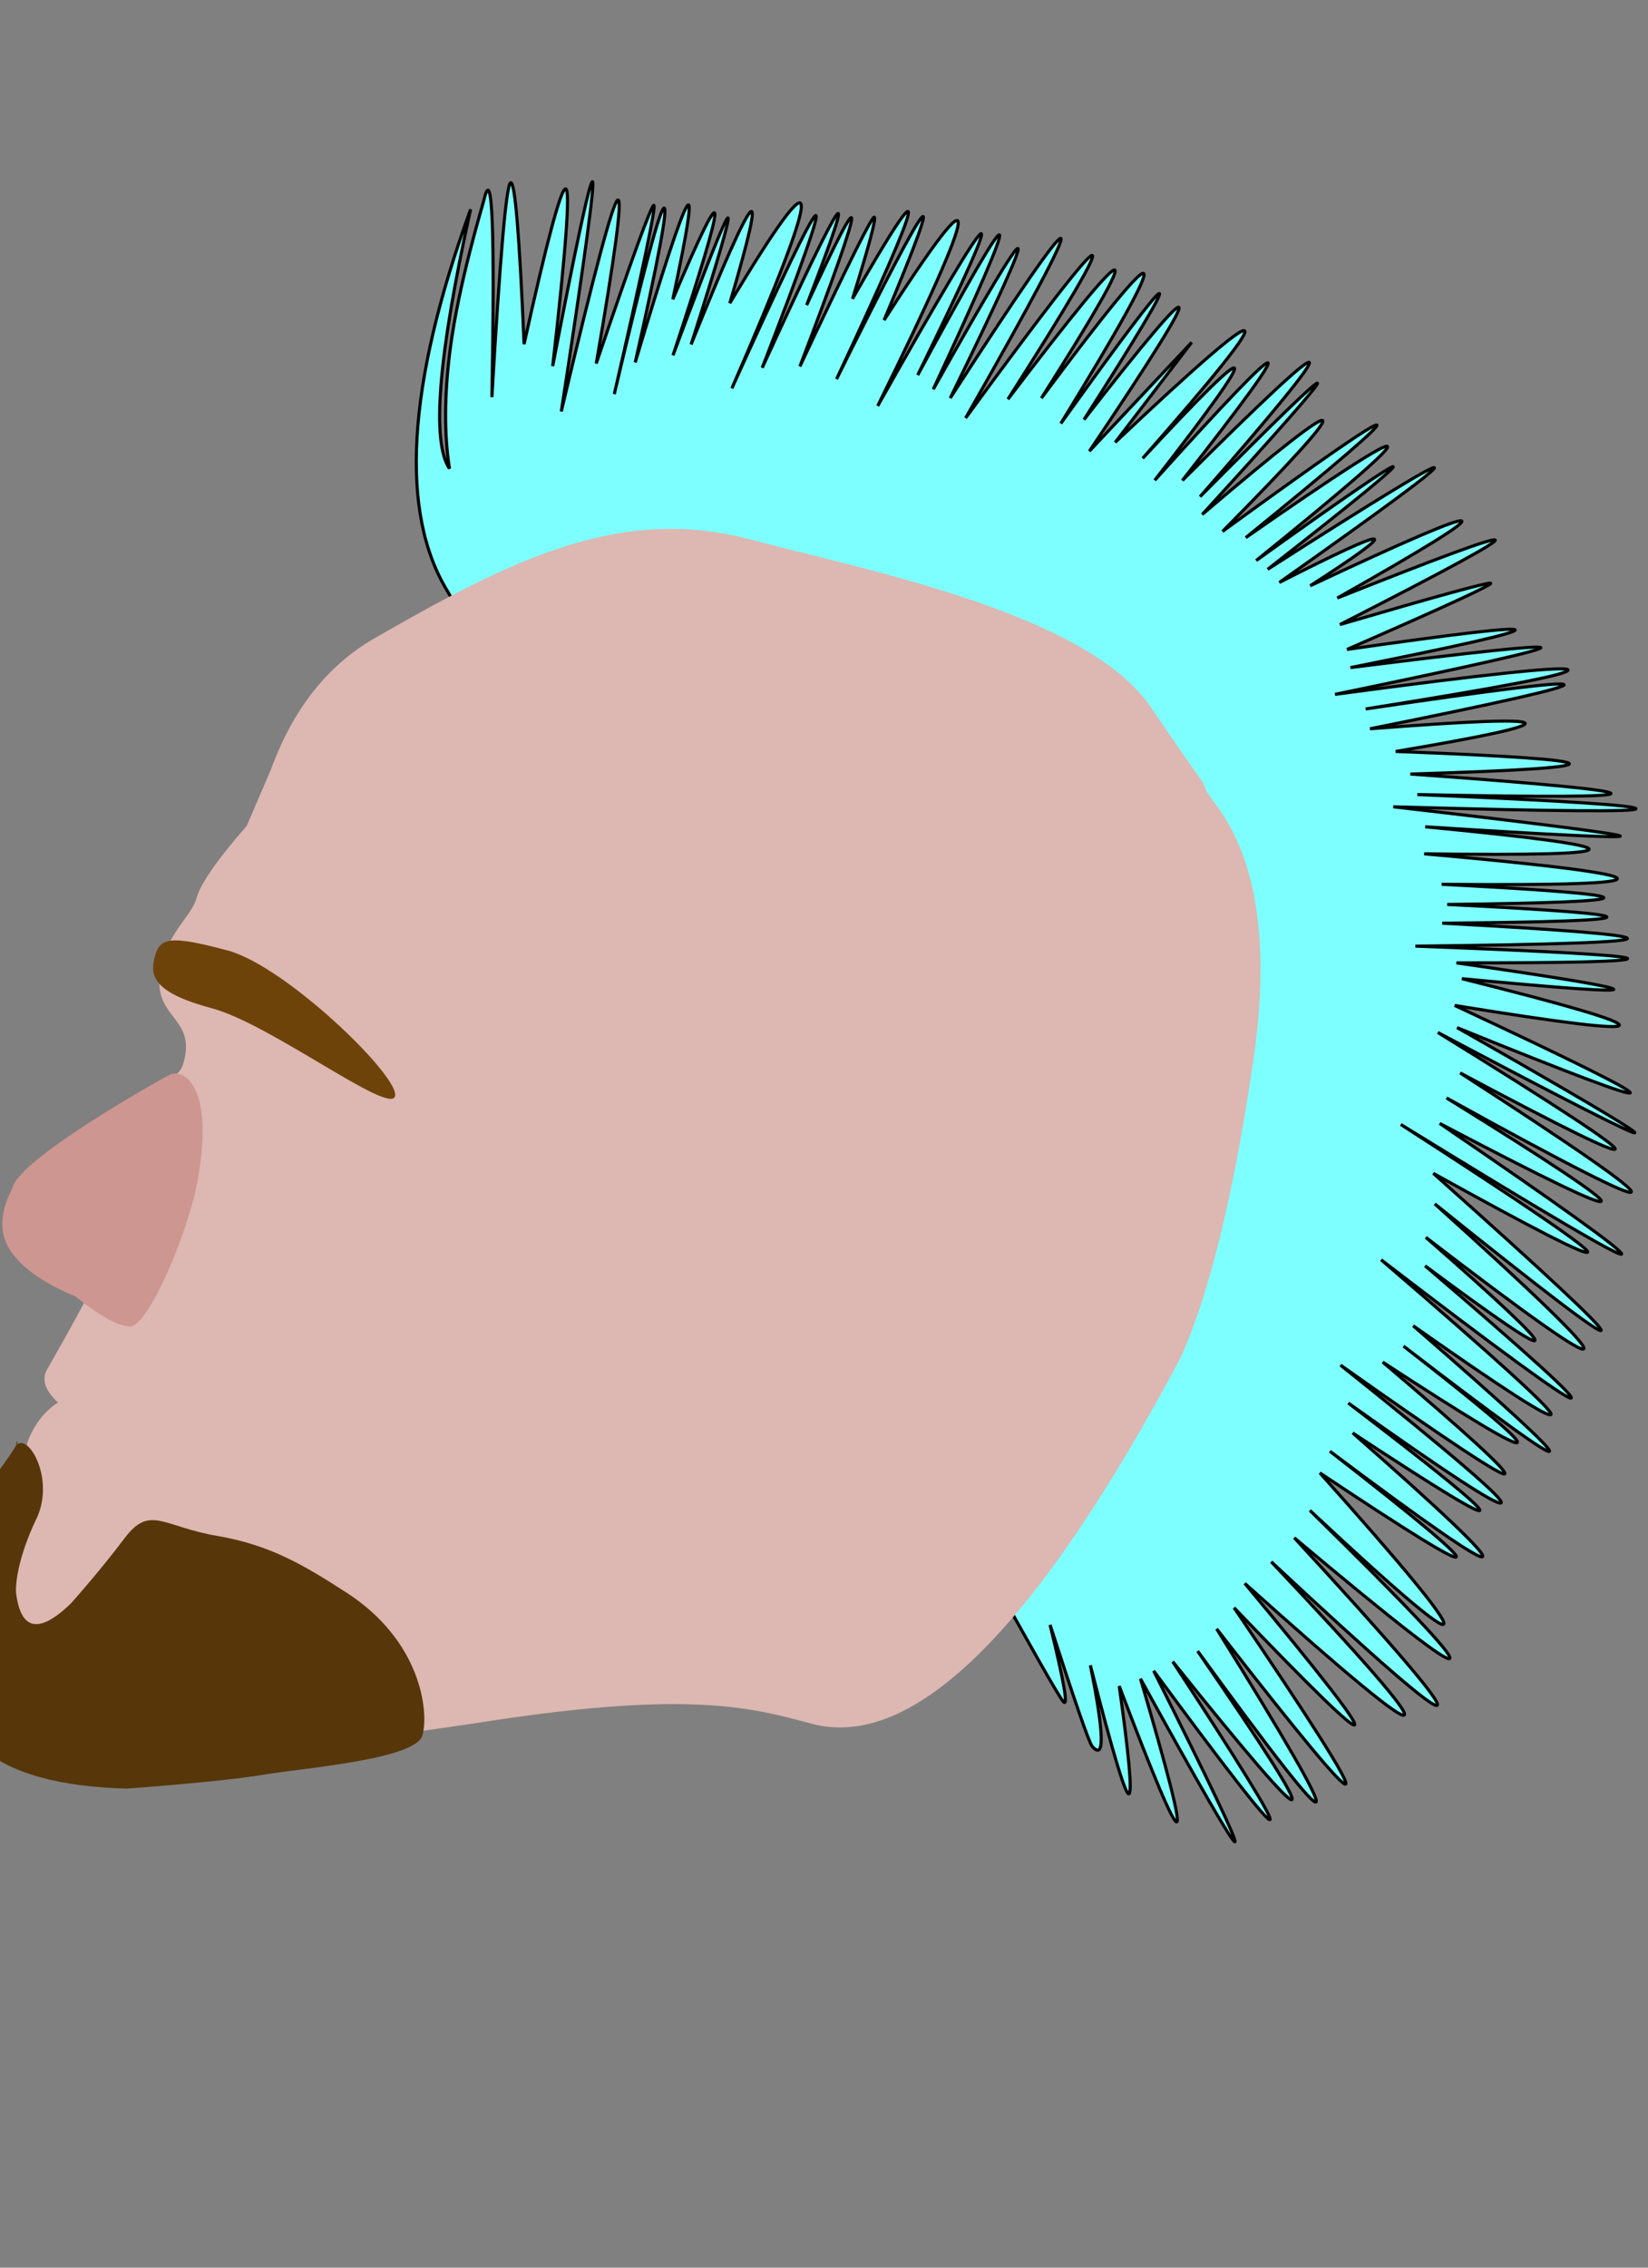 <?xml version="1.0" encoding="UTF-8" standalone="no"?>
<!DOCTYPE svg PUBLIC "-//W3C//DTD SVG 1.1//EN" "http://www.w3.org/Graphics/SVG/1.1/DTD/svg11.dtd">
<svg version="1.1" xmlns="http://www.w3.org/2000/svg" xmlns:xlink="http://www.w3.org/1999/xlink" preserveAspectRatio="xMidYMid meet" viewBox="0 0 160 220" style="enable-background:new 0 0 160 220;">

<rect x="0" y="0" width="160" height="220" fill="#808080" stroke="none"/>

<!-- https://vectr.com/n3wscott/bKHumLxdb -->

<defs>


<path d="M276.93 45.45C275.49 49.33 272.04 67.26 266.57 99.23C270.46 63.07 271.75 45.74 270.46 47.24C269.16 48.73 265.27 69.05 258.8 108.19C264.41 70.77 266.57 49.85 265.27 45.45C263.98 41.04 259.23 53.14 251.03 81.75C251.6 59.04 251.17 49.03 249.73 51.72C248.29 54.41 245.85 69.8 242.39 97.88C243.76 68.68 244.05 54.48 243.25 55.31C242.46 56.13 240.59 71.96 237.64 102.81C239.3 74.05 239.73 58.22 238.94 55.31C238.15 52.39 236.13 62.4 232.89 85.33C231.67 61.51 230.52 51.5 229.44 55.31C228.36 59.12 227.35 76.74 226.42 108.19C225.05 74.13 223.75 57.25 222.53 57.55C221.31 57.85 221.31 78.61 222.53 119.84C221.02 78.01 219.87 57.25 219.08 57.55C218.28 57.85 216.7 75.92 214.33 111.78C211.09 76 208.79 58.37 207.42 58.89C206.05 59.41 206.05 83.02 207.42 129.7C201.95 79.88 198.78 55.08 197.92 55.31C197.06 55.53 198.06 75.85 200.94 116.26C195.26 78.31 191.66 59.49 190.15 59.79C188.64 60.09 188.64 77.42 190.15 111.78C179.57 78.09 173.67 61.65 172.44 62.48C171.22 63.3 175.25 86.16 184.53 131.05C171.44 78.31 165.1 57.99 165.54 70.1C165.6 71.82 164.59 98.14 167.51 119.84C169.47 134.32 172.71 146.68 177.25 156.92C173.28 153.47 170.03 144.85 167.51 131.05C165 117.25 163.21 98.28 162.15 74.13C159.53 104.32 160.31 129.54 164.47 149.78C168.63 170.02 176.18 185.29 187.12 195.59L437.12 455.08C457.84 476.57 469.49 488.37 472.09 490.48C474.69 492.6 471.24 485.03 461.76 467.77C476.07 489.84 483.83 501.3 485.04 502.14C490.3 505.8 487.87 497.44 477.75 477.04C492.18 502.68 499.8 514.98 500.59 513.94C501.38 512.89 497.35 501.94 488.5 481.08C507.06 506.85 516.85 519.4 517.86 518.72C518.87 518.05 511.09 504.16 494.54 477.04C522.75 506.33 537.14 520.67 537.72 520.07C538.29 519.47 525.05 503.93 498 473.46C529.66 498.71 545.92 510.96 546.79 510.21C547.65 509.46 533.11 495.72 503.18 468.98C534.55 491.98 550.82 503.04 551.97 502.14C553.12 501.25 539.16 488.4 510.09 463.6C542.51 489.82 559.06 502.22 559.74 500.8C560.42 499.38 545.23 484.14 514.18 455.08C549.12 481.53 566.9 494.07 567.51 492.73C568.12 491.39 551.57 476.15 517.86 447.02C549.3 466.06 565.14 474.88 565.35 473.46C565.57 472.04 550.17 460.39 519.15 438.5C558.66 458.52 578.95 467.78 580.03 466.29C581.11 464.79 562.98 452.54 525.63 429.54C567.37 451.72 588.67 462.03 589.53 460.46C590.39 458.89 570.82 445.45 530.81 420.12C569.53 438.2 589.1 446.42 589.53 444.77C589.96 443.13 571.25 431.63 533.4 410.26C567.65 428.49 584.78 436.56 584.78 434.47C584.78 432.38 567.65 420.12 533.4 397.72C566.29 408.85 582.84 413.78 583.05 412.51C583.27 411.24 567.15 403.77 534.7 390.1C571.47 404.81 590.32 411.53 591.26 410.26C592.19 409 575.21 399.73 540.31 382.48C571.76 392.94 587.16 397.42 586.51 395.92C585.86 394.43 569.17 386.96 536.42 373.51C572.98 387.11 591.69 393.23 592.55 391.89C593.42 390.54 572.84 380.68 530.81 362.31C570.75 377.02 590.9 383.75 591.26 382.48C591.62 381.21 575.79 372.99 543.76 357.83C575.43 368.21 591.69 372.84 592.55 371.72C593.42 370.6 578.88 363.73 548.94 351.11C585 366.04 603.13 372.92 603.35 371.72C603.56 370.53 585.86 361.26 550.24 343.93C583.92 356.26 600.76 361.64 600.76 360.07C600.76 358.5 578.74 347.15 534.7 326.01C579.53 344.53 603.13 353.64 605.51 353.35C607.88 353.05 589.03 343.34 548.94 324.21C576.36 335.06 589.89 339.73 589.53 338.24C589.17 336.74 574.92 329.08 546.79 315.25C585.93 331.46 605.51 338.63 605.51 336.76C605.51 334.9 585.93 323.99 546.79 304.05C589.03 322.65 609.9 331.16 609.39 329.59C608.89 328.02 587.01 316.37 543.76 294.63C580.32 303.75 598.6 307.63 598.6 306.29C598.6 304.94 575.57 296.88 529.52 282.09C583.13 298.07 609.75 305.39 609.39 304.05C609.03 302.7 586.44 294.19 541.6 278.5C579.6 287.09 598.6 290.68 598.6 289.26C598.6 287.84 579.6 281.41 541.6 269.98C585 280.74 606.87 285.37 607.23 283.88C607.59 282.38 586.44 274.76 543.76 261.02C580.68 269.61 598.96 273.2 598.6 271.78C598.24 270.36 576.51 263.19 533.4 250.26C580.46 261.02 603.78 265.95 603.35 265.05C602.92 264.16 581.47 258.18 539.01 247.13C579.17 252.13 599.03 254.07 598.6 252.95C598.17 251.83 577.44 247.65 536.42 240.4C571.83 236.82 589.53 234.28 589.53 232.79C589.53 231.29 571.83 230.84 536.42 231.44C569.17 225.91 585.29 222.78 584.78 222.03C584.28 221.28 567.15 222.93 533.4 226.96C569.45 217.32 587.16 212.09 586.51 211.27C585.86 210.45 563.41 215.08 519.15 225.17C563.55 212.77 585.43 206.04 584.78 205C584.13 203.95 564.42 207.54 525.63 215.75C559.6 206.34 576.58 201.11 576.58 200.07C576.58 199.02 559.6 202.16 525.63 209.48C558.44 200.29 574.56 195.21 573.99 194.24C573.41 193.27 556.14 196.41 522.18 203.65C559.78 193.94 577.91 188.42 576.58 187.07C575.24 185.73 554.44 188.56 514.18 195.59C548.61 186.85 565.67 181.77 565.35 180.35C565.03 178.93 547.33 181.17 512.24 187.07C553.77 178.7 574.35 174.22 573.99 173.63C573.63 173.03 549.16 176.31 500.59 183.49C551.75 171.31 577.08 164.74 576.58 163.77C576.07 162.79 552.9 167.43 507.06 177.66C548.01 167.57 568.16 162.05 567.51 161.08C566.86 160.11 545.42 163.69 503.18 171.83C536.78 161.75 553.05 156.22 551.97 155.25C550.89 154.28 532.47 157.86 496.7 166.01C523.69 153.68 536.35 147.11 534.7 146.29C533.04 145.46 517.07 150.39 486.77 161.08C525.27 142.03 544.27 132.02 543.76 131.05C543.26 130.08 523.25 138.14 483.75 155.25C524.41 137.13 544.41 127.42 543.76 126.12C543.12 124.82 519.51 133.86 472.95 153.26C513.97 132.67 534.12 122.05 533.4 121.41C532.68 120.77 513.4 128.17 475.54 143.6C508.22 127.46 524.33 118.95 523.9 118.05C523.47 117.15 506.49 123.88 472.95 138.22C500.59 116.18 513.68 105.28 512.24 105.5C510.81 105.73 496.27 114.24 468.64 131.05C497.49 105.05 511.31 91.91 510.09 91.61C508.86 91.31 494.04 101.77 465.61 122.98C488.79 100.24 499.58 88.73 498 88.47C496.41 88.21 482.45 99.19 456.12 121.41C468.42 107.85 473.75 101.21 472.09 101.47C470.44 101.73 461.8 108.9 446.18 122.98C472.88 90.94 485.84 74.65 485.04 74.13C484.25 73.61 469.72 88.84 441.44 119.84C462.59 91.76 472.81 77.57 472.09 77.27C471.37 76.97 459.71 90.56 437.12 118.05C458.99 88.02 469.5 72.49 468.64 71.44C467.77 70.39 455.54 83.84 431.94 111.78C454.24 81 464.75 65.61 463.46 65.61C462.16 65.61 449.06 81 424.16 111.78C440.14 83.69 447.48 69.35 446.18 68.75C444.89 68.15 434.96 81.3 416.39 108.19C433.45 75.32 441.79 58.44 441.44 57.55C441.08 56.65 432.01 71.74 414.23 102.81C430.64 69.35 438.27 52.32 437.12 51.72C435.97 51.12 426.04 66.96 407.33 99.23C419.99 69.57 425.6 54.93 424.16 55.31C422.73 55.68 414.23 71.07 398.69 101.47C409.99 74.65 415.17 60.76 414.23 59.79C413.3 58.82 406.25 70.77 393.08 95.64C408.84 63.82 415.89 47.69 414.23 47.24C412.58 46.79 402.22 62.03 383.15 92.95L398.69 55.31L375.81 97.88C387.54 63.67 392.86 46.19 391.78 45.45C390.7 44.7 383.94 59.04 371.49 88.47C381.28 57.47 385.59 42.23 384.44 42.76C383.29 43.28 376.67 59.56 364.58 91.61C374.87 56.8 379.33 38.87 377.97 37.83C376.6 36.78 369.4 52.62 356.38 85.33C366.16 54.04 370.19 38.65 368.47 39.17C366.74 39.69 359.26 56.13 346.01 88.47C357.1 53.29 361.85 35.96 360.26 36.48C358.68 37 350.04 57.47 334.36 97.88C345.58 54.93 350.48 33.57 349.04 33.79C347.6 34.02 340.55 53.74 327.88 92.95C334.64 58.22 337.52 40.74 336.52 40.52C335.51 40.29 330.62 57.32 321.84 91.61C328.02 56.28 330.62 38.35 329.61 37.83C328.6 37.3 323.99 54.19 315.79 88.47C322.63 53.44 325.22 37 323.56 39.17C321.91 41.34 316.01 62.1 305.86 101.47C313.34 63.6 316.65 42.38 315.79 37.83C314.93 33.27 309.89 45.37 300.68 74.13C304.35 47.09 305.36 35.44 303.7 39.17C302.05 42.91 297.73 62.03 290.75 96.54C296.79 62.7 299.67 43.58 299.38 39.17C299.1 34.76 295.64 45.07 289.02 70.1C289.74 52.39 289.74 43.28 289.02 42.76C288.3 42.23 284.7 59.86 278.23 95.64C281.32 65.46 282.62 48.73 282.11 45.45C281.61 42.16 279.31 52.32 275.21 75.92C277.8 51.72 278.37 41.56 276.93 45.45Z" id="hawk"></path>

<path d="M416.54 172.75C444.7 197.1 437.1 189.51 440.73 194.06C444.35 198.61 470.5 209.5 478.08 274.58C483.13 317.97 483.85 350.87 480.23 373.27C457.87 470.18 429.63 518.63 395.48 518.63C376.19 518.63 355.28 518.21 295.78 544.26C246.12 566 156.98 603.71 128.03 579.99C126.78 578.97 117.87 566.39 118.82 547.21C119.77 528.03 133.54 521.01 133.03 517.37C131.64 507.4 126.43 499.84 126.84 496.06C127.47 490.2 129.54 485.32 133.03 481.42C127.98 478.73 125.92 475.62 126.84 472.09C132.27 451.34 134.33 442.28 133.03 444.92C122.24 443.28 114.68 440.04 110.33 435.21C103.82 427.96 106.97 417.26 106.98 415.91C107.02 406.45 143.28 373.62 143.77 366C144.82 349.78 131.64 353.63 129.22 340.21C126.81 326.79 134.12 318.71 134.12 312.31C134.12 307.52 137.33 298.58 143.77 285.49L146.64 265.67C148.49 245.04 155.62 228.54 168.04 216.16C204.55 179.74 234.06 153.85 277.37 153.85C314.65 153.85 388.38 148.41 416.54 172.75Z" id="head"></path>

<path d="M212.75 357.5C212.75 363.94 167.79 345.39 148.22 345.39C128.66 345.39 125.98 340.6 125.98 334.15C125.98 327.71 128.66 326.01 148.22 326.01C167.79 326.01 212.75 351.06 212.75 357.5Z" id="brow"></path>

<path d="M194 509.75C211.81 508.08 224.35 511.93 238.93 516.57C266.43 525.34 274.83 546.75 274.83 554.79C274.83 562.91 240.74 574.87 228.96 580.24C220.95 583.89 206.93 589.23 186.9 596.25C166.15 601.21 150.25 601.21 139.21 596.25C130.69 592.42 123.53 586.99 118.3 574.65C113.07 562.3 117.3 550 118.3 546.87C126.52 521 101.41 552.13 115.33 519.62C129.24 487.12 120.75 499.95 124.31 497.44C127.85 494.95 138.49 506.52 136.01 519.62C133.54 532.73 134.79 541.84 136.01 544.77C140.63 555.78 146.58 555.24 153.86 543.15C158.03 534.85 161.83 526.51 165.25 518.14C170.37 505.58 176.19 511.41 194 509.75Z" id="chin"></path>

<path d="M158.08 400.04C159.61 418.17 154.71 450 149.35 451.56C145.78 452.61 139.2 451.04 129.61 446.84C117.71 445.2 109.37 441.96 104.58 437.13C97.39 429.87 100.87 419.18 100.88 417.83C100.92 408.37 136.75 373 140.58 369.68C144.4 366.36 155.52 369.73 158.08 400.04Z" id="nose"></path>

</defs>

<g transform="rotate(15 80 110)">
<g transform="translate(-25 10)">
<g transform="scale(0.30 0.30)">
  <g>
    <use xlink:href="#hawk" opacity="1" fill="#7EFFFF" fill-opacity="1"></use>
    <use xlink:href="#hawk" opacity="1" fill-opacity="0" stroke="#000000" stroke-width="1" stroke-opacity="1"></use>
    <use xlink:href="#head" opacity="1" fill="#DDB7B1" fill-opacity="1"></use>
    <use xlink:href="#brow" opacity="1" fill="#6e430a" fill-opacity="1"></use>
    <use xlink:href="#chin" opacity="1" fill="#57360a" fill-opacity="1"></use>
    <use xlink:href="#nose" opacity="1" fill="#CE9691" fill-opacity="1"></use>
  </g>
</g>
</g>
</g>


</svg>
